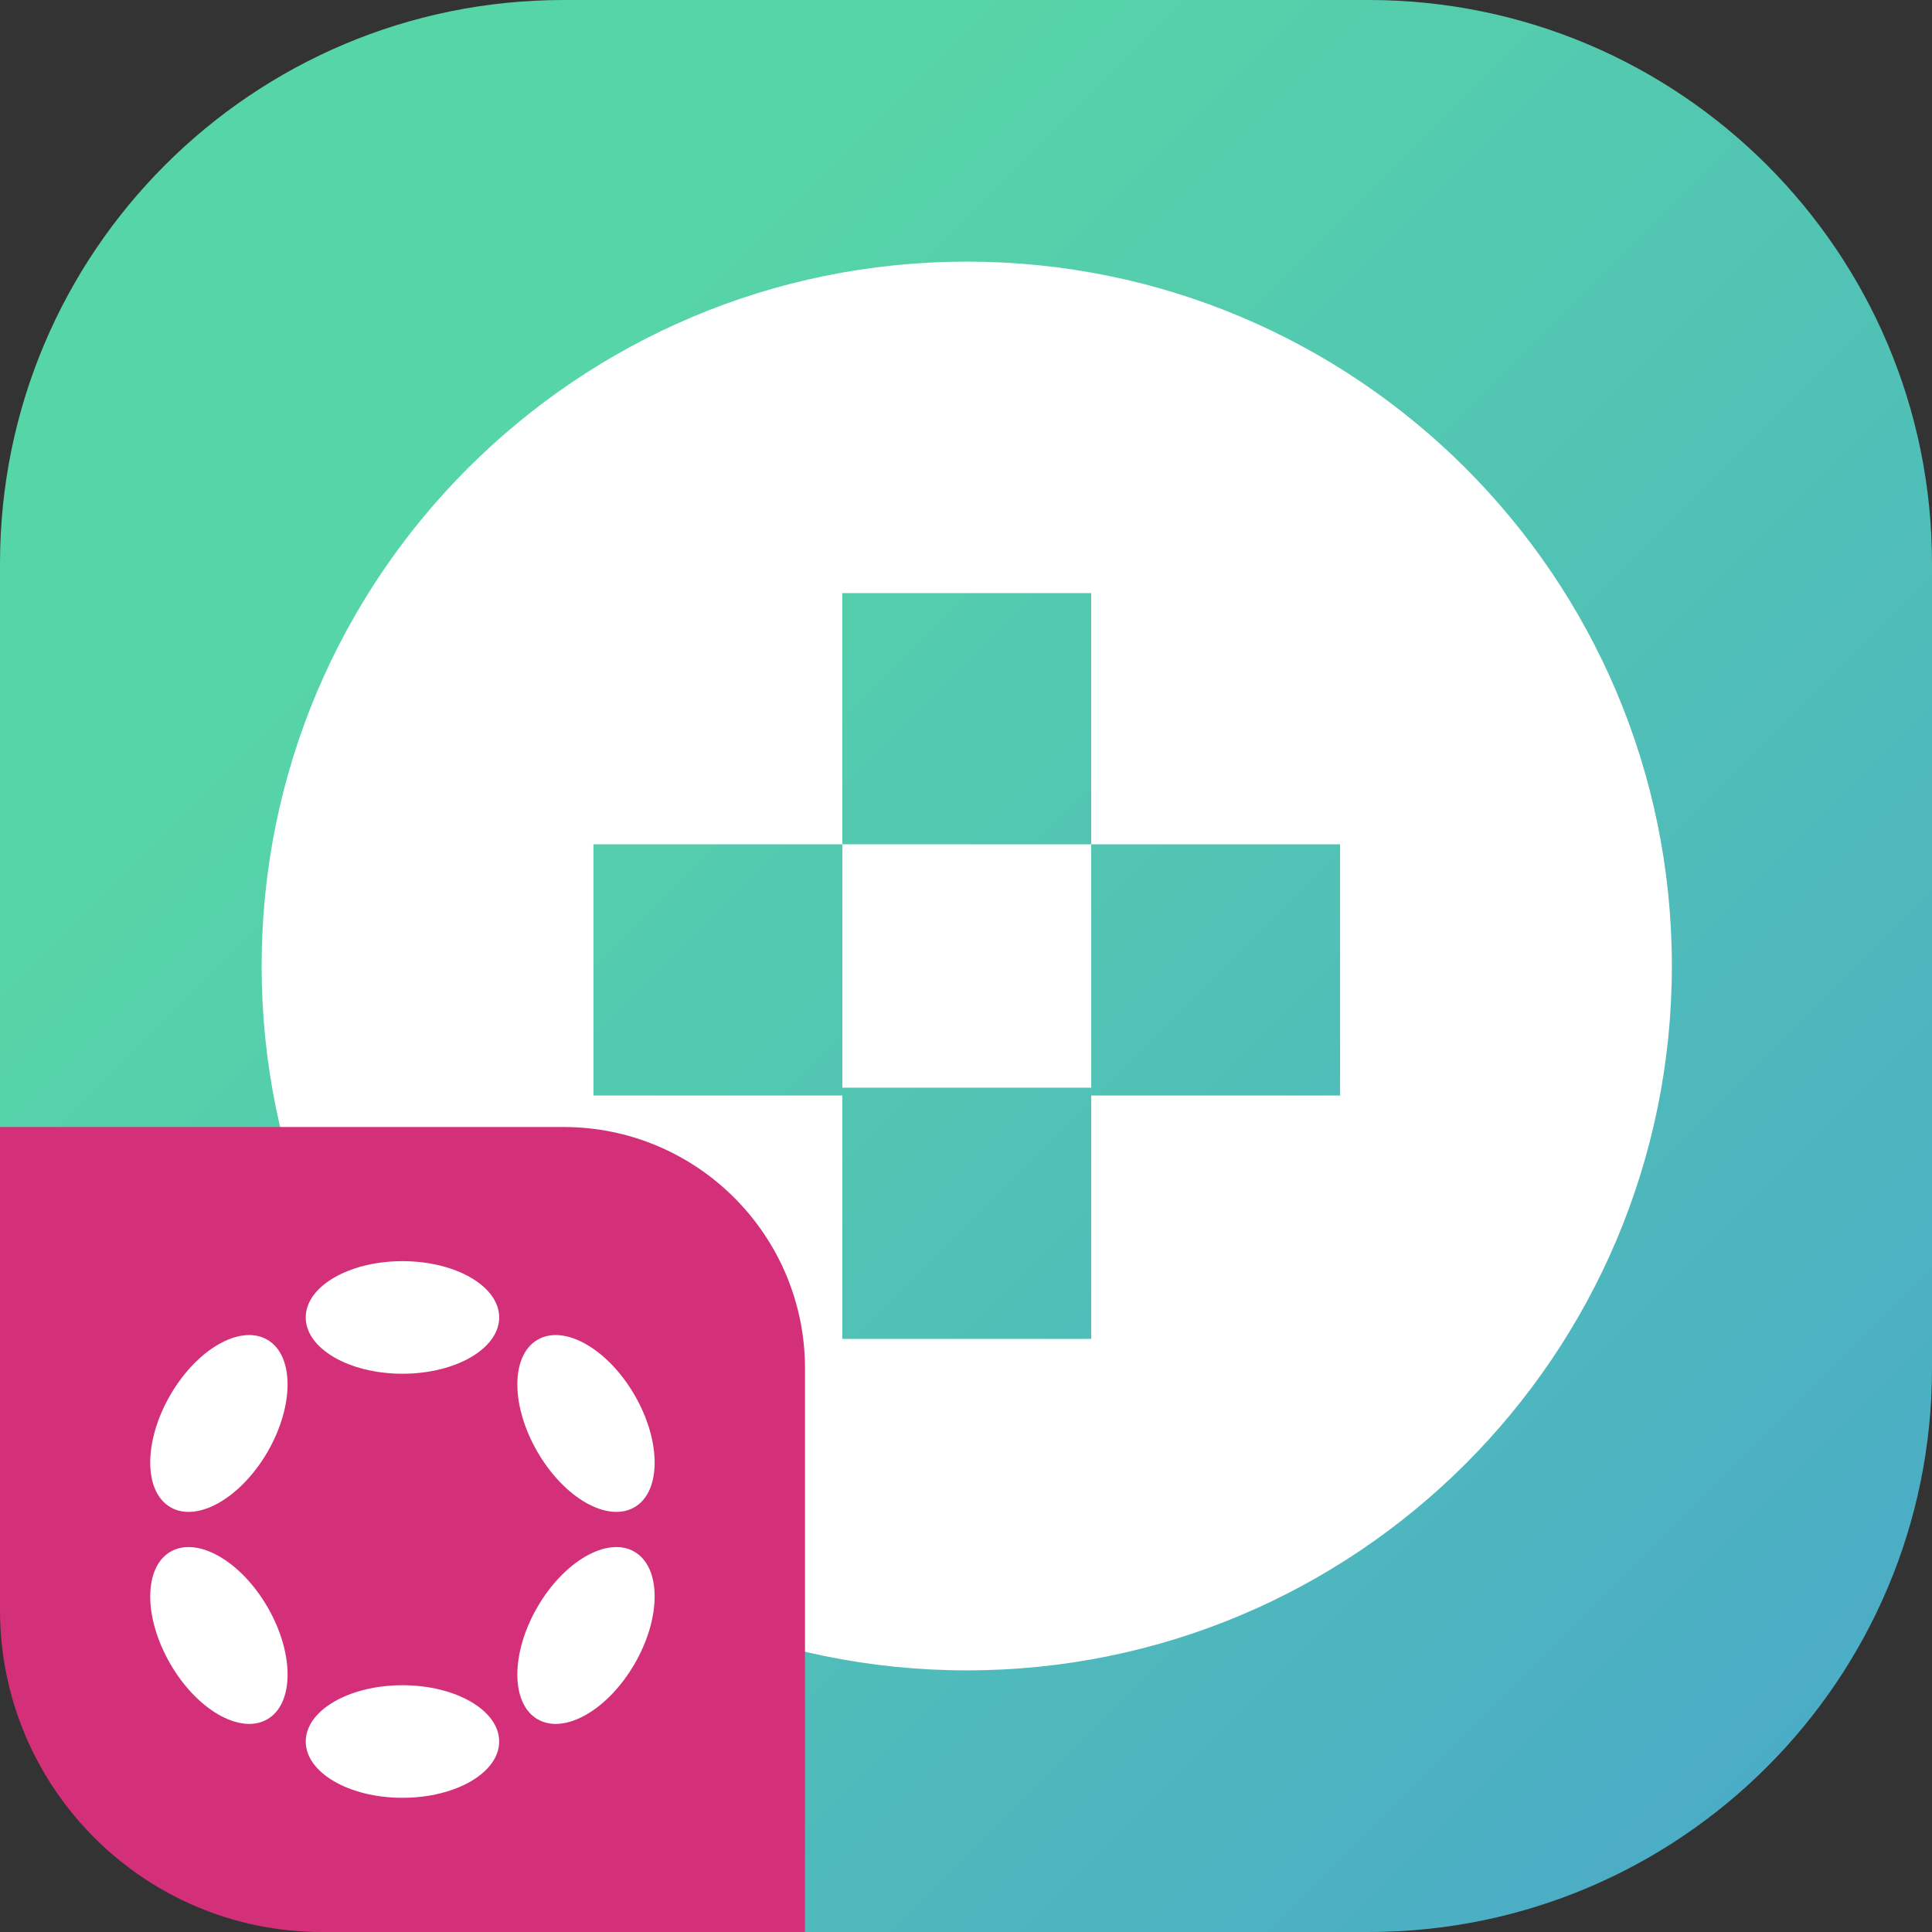 <svg width="48" height="48" viewBox="0 0 48 48" fill="none" xmlns="http://www.w3.org/2000/svg">
<rect x="0" y="0" width="48" height="48" fill="#333333" stroke="none"/>
<path d="M0 14C0 6.268 6.268 0 14 0H34C41.732 0 48 6.268 48 14V34C48 41.732 41.732 48 34 48H14C6.268 48 0 41.732 0 34V14Z" fill="url(#paint0_linear_1900_3935)"/>
<path fill-rule="evenodd" clip-rule="evenodd" d="M24.019 41.5C33.694 41.5 41.537 33.665 41.537 24C41.537 14.335 33.694 6.5 24.019 6.5C14.343 6.5 6.5 14.335 6.5 24C6.5 33.665 14.343 41.5 24.019 41.5ZM20.927 14.735H27.11V20.977H20.928V27.023H27.11V33.264H20.927V27.218H14.745V20.977H20.927V14.735ZM27.111 20.977H33.294V27.218H27.111V20.977Z" fill="white"/>
<path d="M0 28H14C17.314 28 20 30.686 20 34V48H8C3.582 48 0 44.418 0 40V28Z" fill="#D43079"/>
<g clip-path="url(#clip0_1900_3935)">
<path d="M9.999 34.13C11.326 34.13 12.402 33.504 12.402 32.731C12.402 31.959 11.326 31.333 9.999 31.333C8.672 31.333 7.596 31.959 7.596 32.731C7.596 33.504 8.672 34.13 9.999 34.13Z" fill="white"/>
<path d="M9.999 44.666C11.326 44.666 12.402 44.04 12.402 43.267C12.402 42.495 11.326 41.869 9.999 41.869C8.672 41.869 7.596 42.495 7.596 43.267C7.596 44.04 8.672 44.666 9.999 44.666Z" fill="white"/>
<path d="M6.65 36.066C7.313 34.916 7.309 33.67 6.64 33.284C5.971 32.897 4.891 33.516 4.227 34.666C3.564 35.816 3.568 37.062 4.237 37.448C4.906 37.834 5.986 37.215 6.65 36.066Z" fill="white"/>
<path d="M15.769 41.333C16.433 40.183 16.429 38.938 15.76 38.551C15.092 38.165 14.012 38.784 13.348 39.934C12.685 41.084 12.689 42.329 13.357 42.715C14.026 43.102 15.105 42.483 15.769 41.333Z" fill="white"/>
<path d="M6.641 42.715C7.309 42.329 7.314 41.083 6.65 39.934C5.987 38.784 4.906 38.165 4.237 38.551C3.568 38.938 3.564 40.183 4.228 41.333C4.891 42.483 5.972 43.102 6.641 42.715Z" fill="white"/>
<path d="M15.761 37.448C16.429 37.062 16.433 35.817 15.77 34.667C15.106 33.517 14.026 32.898 13.358 33.284C12.689 33.67 12.685 34.915 13.349 36.065C14.012 37.215 15.092 37.834 15.761 37.448Z" fill="white"/>
</g>
<defs>
<linearGradient id="paint0_linear_1900_3935" x1="48" y1="48" x2="-2.62577e-05" y2="2.62577e-05" gradientUnits="userSpaceOnUse">
<stop stop-color="#4AA7CA"/>
<stop offset="0.75" stop-color="#56D5A7"/>
</linearGradient>
<clipPath id="clip0_1900_3935">
<rect width="12.533" height="13.333" fill="white" transform="translate(3.733 31.333)"/>
</clipPath>
</defs>
</svg>
